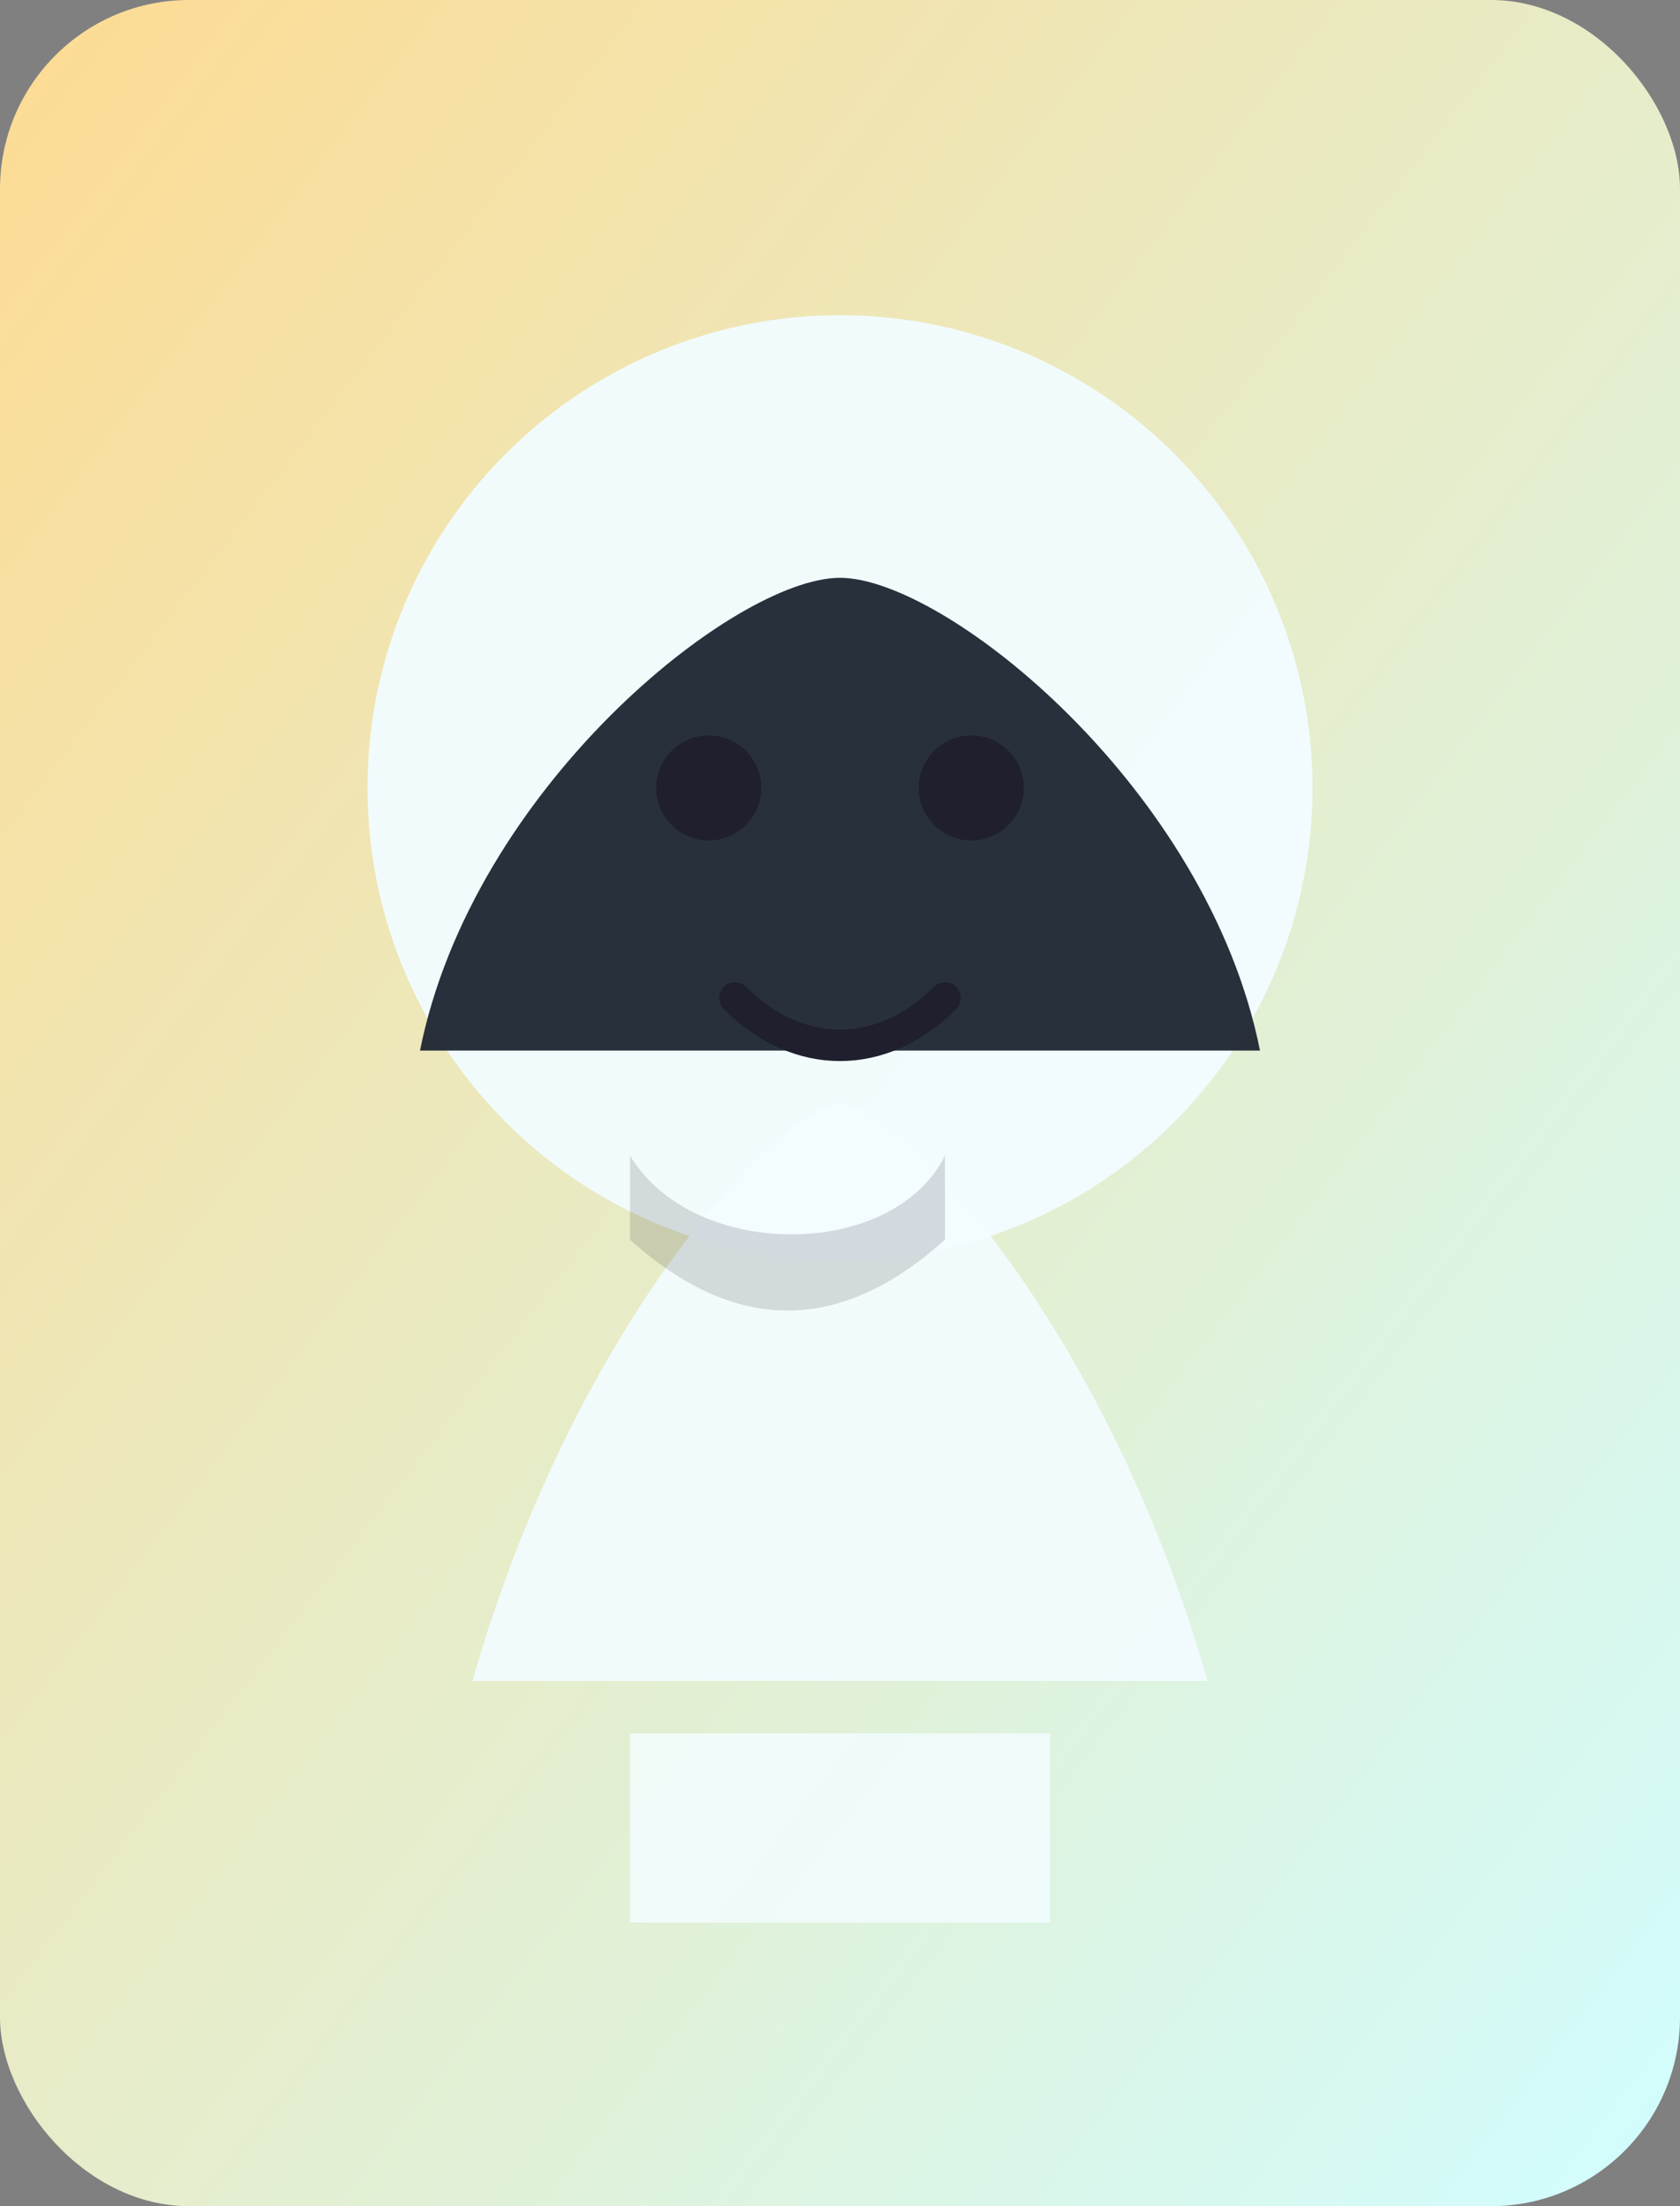 <svg xmlns='http://www.w3.org/2000/svg' viewBox='0 0 320 420'>
  <rect x="0" y="0" width="320" height="420" fill="#808080" stroke="none"/>
  <defs>
    <linearGradient id='bg' x1='0%' y1='0%' x2='100%' y2='100%'>
      <stop offset='0%' stop-color='#fddb92' />
      <stop offset='100%' stop-color='#d1fdff' />
    </linearGradient>
  </defs>
  <rect width='320' height='420' rx='36' fill='url(#bg)' />
  <circle cx='160' cy='150' r='90' fill='#f3fcff' opacity='0.95'/>
  <path d='M90 320c20-70 60-110 70-110s50 40 70 110' fill='#f3fcff' opacity='0.92'/>
  <path d='M120 330h80v36h-80z' fill='#f3fcff' opacity='0.85'/>
  <path d='M80 200c10-50 60-90 80-90s70 40 80 90' fill='#1f2633' opacity='0.95'/>
  <circle cx='135' cy='150' r='10' fill='#1f1f2e'/>
  <circle cx='185' cy='150' r='10' fill='#1f1f2e'/>
  <path d='M140 190c12 12 28 12 40 0' stroke='#1f1f2e' stroke-width='6' stroke-linecap='round' fill='none'/>
  <path d='M120 220c12 20 50 20 60 0v16c-20 18-40 18-60 0z' fill='#1f1f2e' opacity='0.15'/>
</svg>
